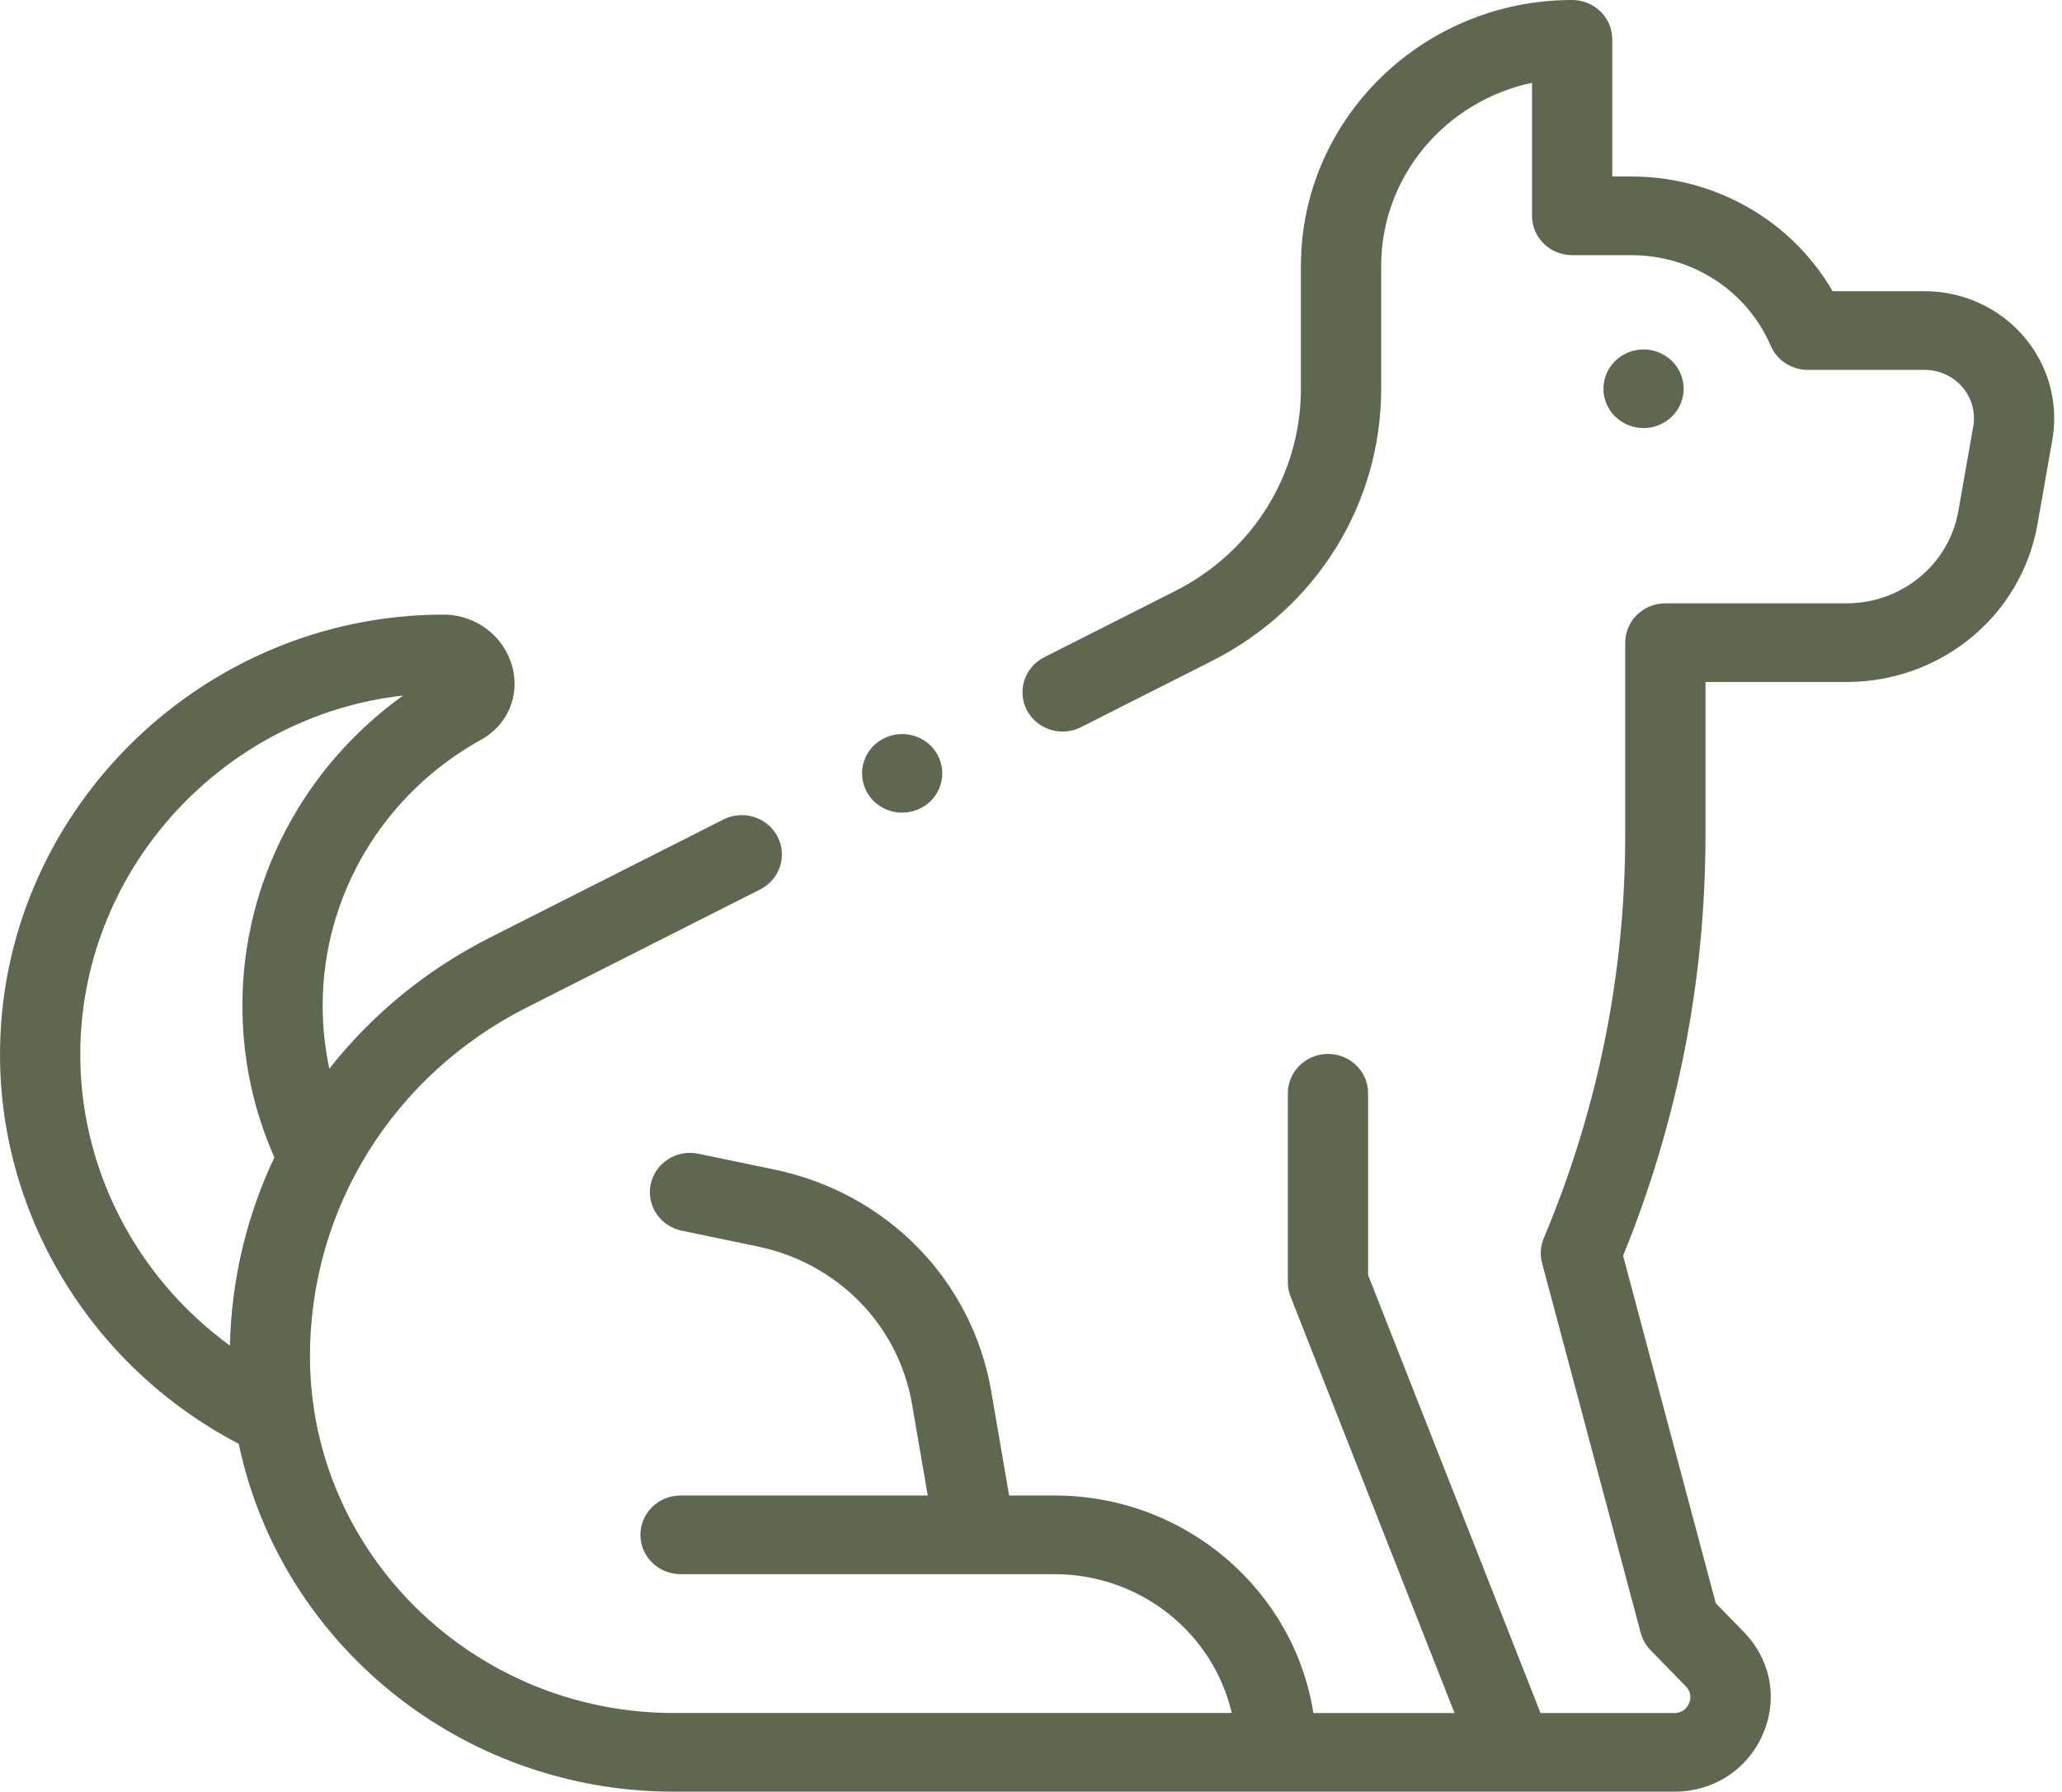 <svg width="84" height="73" viewBox="0 0 84 73" fill="none" xmlns="http://www.w3.org/2000/svg">
<path fill-rule="evenodd" clip-rule="evenodd" d="M82.441 13.707C81.435 12.536 79.963 11.865 78.402 11.865H74.655C72.992 8.994 69.881 7.191 66.454 7.191H65.679V1.602C65.679 0.717 64.947 0 64.045 0C57.952 0 52.996 4.859 52.996 10.832V15.839C52.996 19.324 51.033 22.482 47.874 24.08L42.538 26.779C41.736 27.185 41.421 28.152 41.834 28.938C42.125 29.489 42.696 29.806 43.288 29.806C43.541 29.806 43.797 29.749 44.036 29.627L49.373 26.928C53.624 24.778 56.265 20.529 56.265 15.839V10.832C56.265 7.176 58.903 4.112 62.41 3.374V8.794C62.41 9.679 63.142 10.396 64.045 10.396H66.454C68.939 10.396 71.169 11.846 72.136 14.091C72.392 14.684 72.985 15.07 73.642 15.07H78.402C78.997 15.07 79.557 15.325 79.941 15.771C80.324 16.217 80.485 16.803 80.384 17.377L79.779 20.817C79.396 22.999 77.478 24.582 75.22 24.582H67.943C67.933 24.582 67.923 24.583 67.913 24.584C67.909 24.584 67.905 24.584 67.901 24.585C67.898 24.585 67.895 24.585 67.892 24.585C67.885 24.585 67.878 24.584 67.871 24.584C67.863 24.583 67.856 24.583 67.849 24.583C67.846 24.582 67.844 24.582 67.842 24.582C66.939 24.582 66.207 25.3 66.207 26.185V34.02C66.207 39.687 65.091 45.214 62.891 50.445C62.755 50.767 62.73 51.124 62.82 51.461L66.84 66.534C66.911 66.797 67.048 67.039 67.24 67.235L68.676 68.71C68.936 68.977 68.868 69.261 68.805 69.406C68.741 69.552 68.579 69.796 68.202 69.796H62.757L55.733 51.953V44.543C55.733 43.658 55.001 42.941 54.099 42.941C53.196 42.941 52.464 43.658 52.464 44.543V52.252C52.464 52.449 52.501 52.645 52.574 52.829L59.254 69.796H53.504C52.715 64.783 48.285 60.932 42.954 60.932H41.109L40.38 56.688C39.6 52.152 36.13 48.604 31.54 47.65L28.448 47.007C27.566 46.824 26.698 47.376 26.51 48.242C26.323 49.108 26.887 49.958 27.77 50.142L30.862 50.785C34.13 51.464 36.601 53.99 37.156 57.221L37.794 60.932H27.724C26.821 60.932 26.089 61.65 26.089 62.535C26.089 63.42 26.821 64.137 27.724 64.137H42.954C46.477 64.137 49.432 66.56 50.178 69.795H27.457C19.28 69.795 12.627 63.273 12.627 55.257C12.627 49.248 16.01 43.804 21.457 41.049L30.968 36.238C31.77 35.832 32.084 34.866 31.671 34.079C31.257 33.293 30.27 32.984 29.469 33.39L19.958 38.201C17.349 39.521 15.136 41.356 13.416 43.542C13.236 42.702 13.144 41.84 13.144 40.962C13.144 36.488 15.616 32.341 19.597 30.14C20.675 29.543 21.187 28.349 20.87 27.167C20.537 25.923 19.397 25.052 18.093 25.042C18.085 25.042 18.078 25.041 18.071 25.041C18.068 25.041 18.066 25.041 18.063 25.041C18.061 25.041 18.058 25.041 18.056 25.041C18.054 25.041 18.052 25.042 18.051 25.042C8.291 25.052 0.197 32.932 0.004 42.617C-0.132 49.374 3.666 55.67 9.726 58.826C11.416 66.905 18.724 73 27.457 73H68.203C69.8 73 71.182 72.106 71.81 70.666C72.438 69.227 72.143 67.629 71.04 66.496L69.896 65.322L66.12 51.165C68.347 45.693 69.476 39.928 69.476 34.019V27.787H75.22C79.073 27.787 82.346 25.085 83.001 21.361L83.606 17.921C83.871 16.413 83.446 14.877 82.441 13.707ZM3.272 42.679C3.42 35.274 9.177 29.154 16.423 28.338C12.344 31.259 9.875 35.947 9.875 40.962C9.875 43.121 10.313 45.201 11.178 47.156C10.059 49.518 9.427 52.119 9.366 54.824C5.504 52.014 3.176 47.489 3.272 42.679ZM68.109 16.972C68.413 16.674 68.588 16.261 68.588 15.839C68.588 15.418 68.413 15.005 68.109 14.707C67.805 14.409 67.383 14.237 66.953 14.237C66.522 14.237 66.102 14.409 65.798 14.707C65.492 15.005 65.319 15.418 65.319 15.839C65.319 16.261 65.492 16.674 65.798 16.972C66.102 17.27 66.523 17.442 66.953 17.442C67.383 17.442 67.803 17.27 68.109 16.972ZM37.908 32.643C37.602 32.941 37.182 33.111 36.752 33.111C36.321 33.111 35.899 32.941 35.595 32.643C35.291 32.345 35.118 31.932 35.118 31.51C35.118 31.087 35.291 30.674 35.595 30.376C35.899 30.078 36.321 29.908 36.752 29.908C37.182 29.908 37.604 30.078 37.908 30.376C38.212 30.675 38.386 31.089 38.386 31.51C38.386 31.932 38.212 32.343 37.908 32.643Z" fill="#5D684F"/>
</svg>
